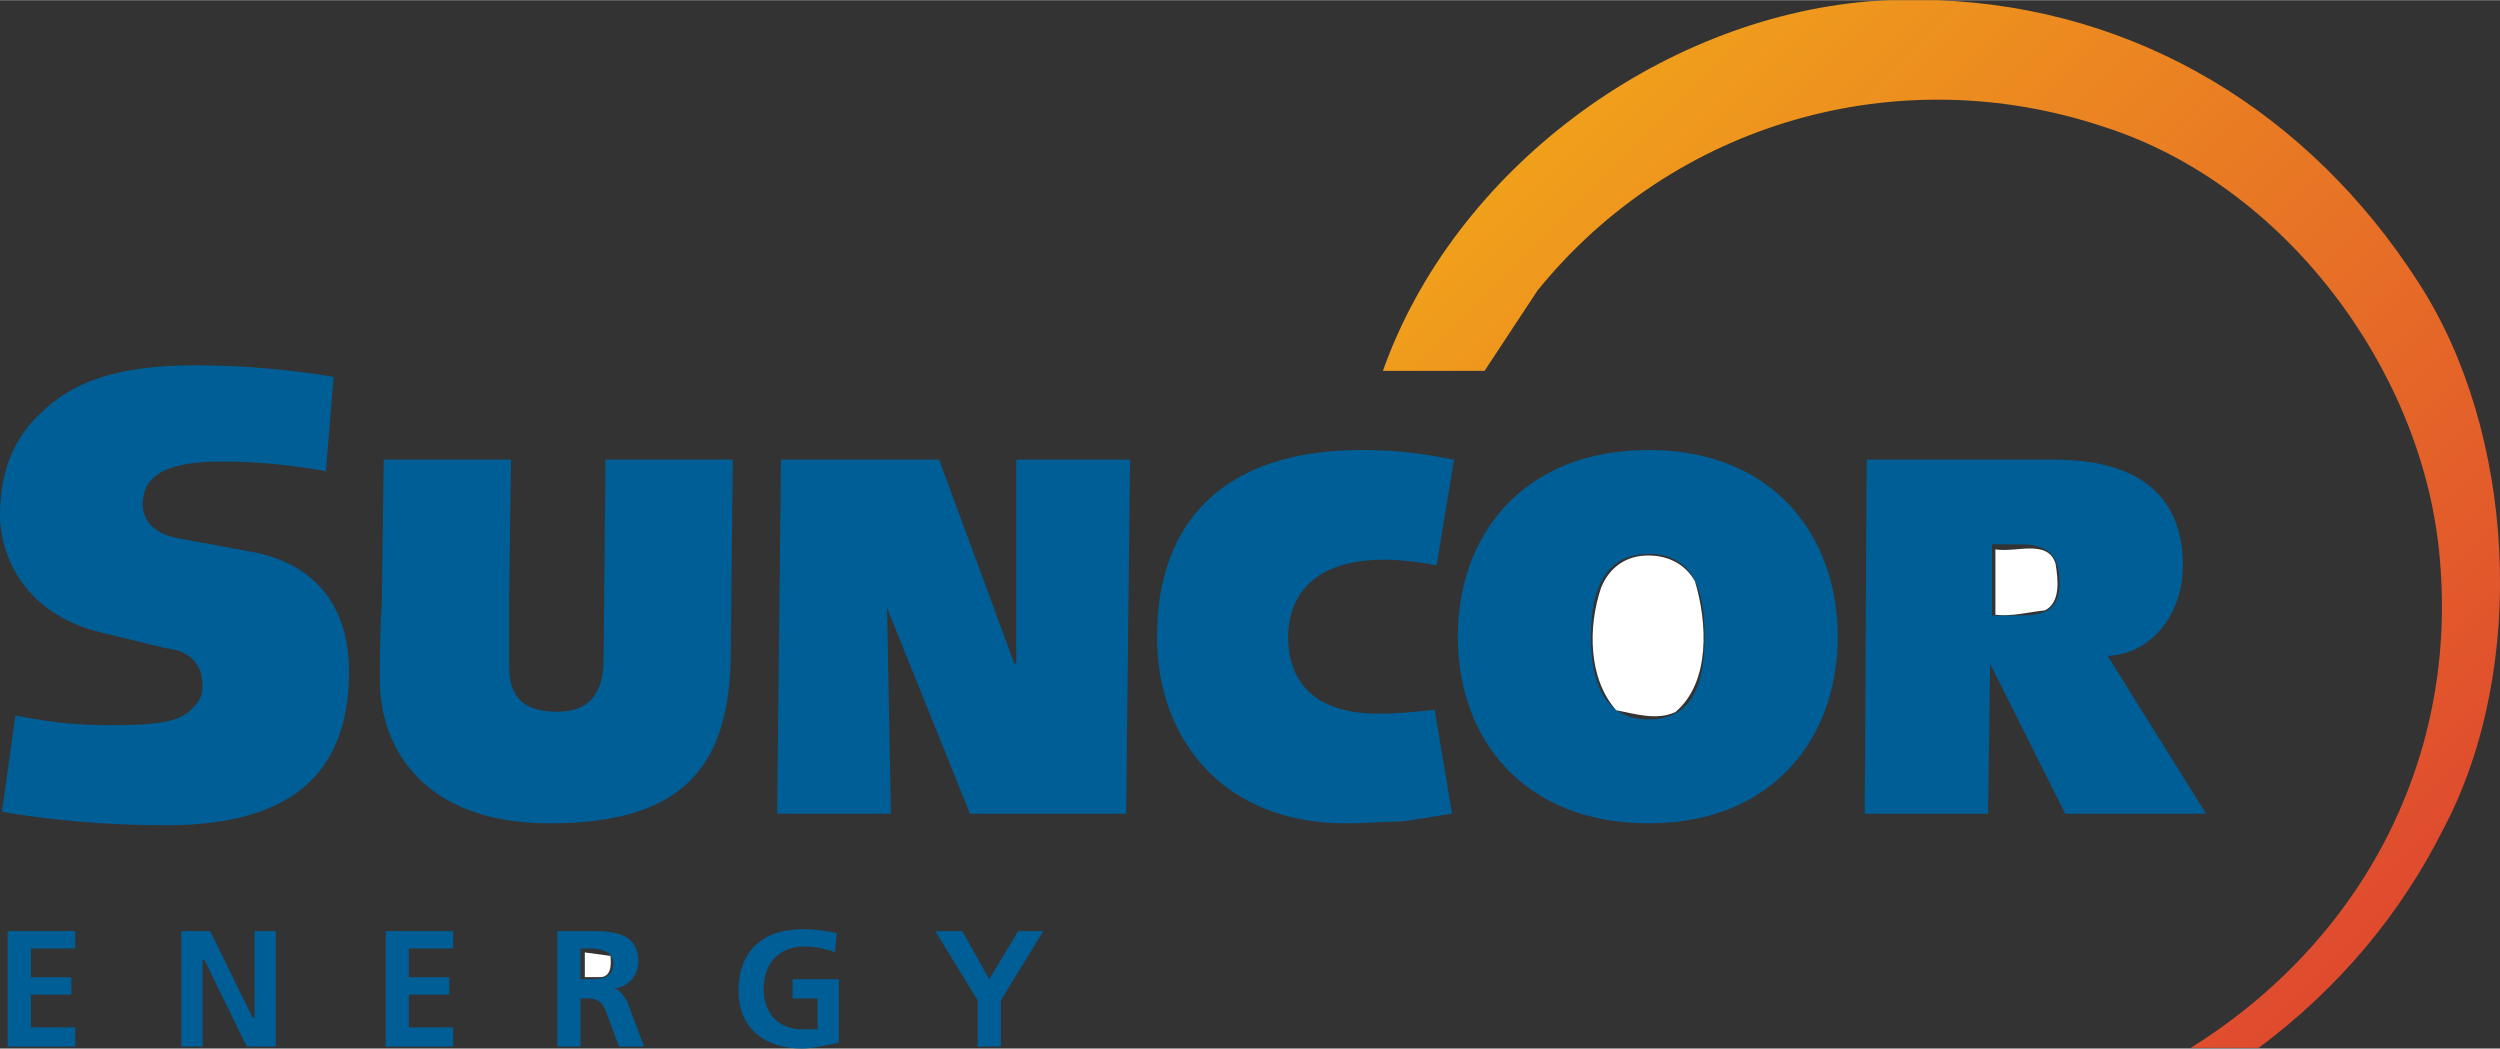 <?xml version="1.0" encoding="UTF-8"?>
<!DOCTYPE svg PUBLIC "-//W3C//DTD SVG 1.1//EN" "http://www.w3.org/Graphics/SVG/1.1/DTD/svg11.dtd">
<!-- Creator: CorelDRAW -->
<svg xmlns="http://www.w3.org/2000/svg" xml:space="preserve" width="1962px" height="823px" shape-rendering="geometricPrecision" text-rendering="geometricPrecision" image-rendering="optimizeQuality" fill-rule="evenodd" clip-rule="evenodd"
viewBox="0 0 1791.46 751.224"
 xmlns:xlink="http://www.w3.org/1999/xlink">
 <rect x="0" y="0" width="1791.46" height="751.224" fill="#333333" stroke="none"/>
 <defs>
   <linearGradient id="id0" gradientUnits="userSpaceOnUse" x1="1016.35" y1="-9.654" x2="1786.4" y2="760.402">
    <stop offset="0" stop-color="#F3AE18"/>
    <stop offset="1" stop-color="#DD3E31"/>
   </linearGradient>
 </defs>
 <g id="Ebene_x0020_1">
  <polygon fill="#005E97" points="5.532,667.11 53.887,667.11 53.887,679.512 22.105,679.512 22.105,700.205 51.136,700.205 51.136,712.624 22.105,712.624 22.105,736.07 53.887,736.07 53.887,749.85 5.532,749.85 "/>
  <polygon fill="#005E97" points="129.892,667.11 150.62,667.11 181.018,729.164 182.402,729.164 182.402,667.11 197.601,667.11 197.601,749.85 176.873,749.85 146.475,687.795 145.091,687.795 145.091,749.85 129.892,749.85 "/>
  <polygon fill="#005E97" points="276.367,667.11 324.732,667.11 324.732,679.512 292.95,679.512 292.95,700.205 321.971,700.205 321.971,712.624 292.95,712.624 292.95,736.07 324.732,736.07 324.732,749.85 276.367,749.85 "/>
  <path fill="#005E97" d="M399.349 667.11l17.96 0c17.968,0 40.075,-1.376 40.075,22.07 0,9.641 -6.909,17.924 -17.96,19.307 5.522,0 6.906,5.515 9.667,8.258l12.438 33.105 -17.968 0 -9.669 -26.207c-2.761,-5.515 -5.529,-8.282 -12.438,-8.282l-5.529 0 0 34.489 -16.576 0 0 -82.74zm16.576 34.471l5.529 0c8.293,0 17.97,0 17.97,-11.025 0,-9.66 -9.677,-11.043 -17.97,-11.043l-5.529 0 0 22.069z"/>
  <path fill="#005E97" d="M598.328 682.274c-6.906,-2.761 -15.199,-4.138 -22.105,-4.138 -19.346,0 -29.021,13.787 -29.021,30.352 0,16.54 9.675,28.933 27.634,28.933 4.148,0 8.293,0 11.054,0l0 -22.059 -17.96 0 0 -13.78 33.169 0 0 45.508c-8.293,1.384 -17.97,4.135 -26.263,4.135 -26.25,0 -45.594,-13.805 -45.594,-41.36 0,-28.968 17.96,-44.131 45.594,-44.131 9.677,0 17.97,1.376 24.876,2.76l-1.384 13.78z"/>
  <polygon fill="#005E97" points="700.582,716.745 670.184,667.11 689.528,667.11 708.872,701.581 729.603,667.11 747.571,667.11 717.165,716.745 717.165,749.85 700.582,749.85 "/>
  <path fill="#005E97" d="M366.181 329.239l-1.385 100.662c0,16.547 0,31.728 0,46.901 0,22.059 9.677,33.095 34.553,33.095 22.105,0 33.16,-12.42 33.16,-37.242l1.384 -143.416 91.201 0 -1.385 135.151c0,78.603 -27.636,125.484 -129.892,125.484 -92.577,0 -121.599,-56.548 -121.599,-102.064 0,-16.54 0,-37.215 1.387,-55.139l1.374 -103.432 91.201 0z"/>
  <polygon fill="#005E97" points="559.639,329.239 672.956,329.239 726.832,475.415 728.219,475.415 728.219,329.239 809.753,329.239 806.982,582.979 695.06,582.979 635.642,435.422 638.402,582.979 556.876,582.979 "/>
  <path fill="#005E97" d="M1040.51 582.979c-11.054,1.384 -23.5,4.134 -35.93,5.521 -11.061,0 -24.873,1.374 -40.065,1.374 -88.44,0 -135.431,-60.668 -135.431,-133.766 0,-81.364 46.991,-133.767 146.485,-133.767 27.628,0 44.22,2.761 66.325,6.899l-12.438 75.842c-12.446,-2.761 -27.645,-4.137 -37.314,-4.137 -58.032,0 -69.085,33.105 -69.085,55.164 0,26.206 12.438,55.156 64.95,55.156 13.805,0 27.628,-1.367 40.066,-2.743l12.438 74.458z"/>
  <path fill="#005E97" d="M1181.45 322.341c88.448,0 135.428,60.678 135.428,133.767 0,73.098 -46.98,133.766 -135.428,133.766 -89.809,0 -136.798,-60.668 -136.798,-133.766 0,-73.089 46.989,-133.767 136.798,-133.767zm0 74.475c-31.775,0 -41.442,26.189 -41.442,59.292 0,33.095 9.667,59.293 41.442,59.293 31.79,0 40.082,-26.198 40.082,-59.293 0,-33.103 -8.292,-59.292 -40.082,-59.292z"/>
  <path fill="#005E97" d="M1580.81 582.979l-100.878 0 -53.886 -107.563 -1.387 107.563 -88.43 0 1.384 -253.739 134.027 0c70.482,0 92.587,34.471 92.587,75.842 0,34.479 -22.105,63.428 -53.897,64.806l70.48 113.092zm-153.381 -142.034l17.96 0c16.583,0 30.405,-1.385 30.405,-23.444 0,-16.557 -5.529,-27.583 -27.645,-27.583l-20.72 0 0 51.027z"/>
  <path fill="#005E97" d="M11.062 512.641c29.014,5.521 45.596,6.897 67.702,6.897 35.929,0 51.128,-2.752 59.418,-12.394 4.148,-4.146 6.909,-8.283 6.909,-15.19 0,-20.685 -13.815,-26.206 -26.253,-27.565l-45.604 -11.043c-58.035,-13.787 -73.234,-57.907 -73.234,-84.125 0,-33.095 11.062,-56.53 29.021,-73.077 22.115,-22.07 53.889,-34.482 110.548,-34.482 33.156,0 66.325,2.76 99.491,8.275l-5.53 67.574c-23.491,-4.145 -48.367,-6.896 -73.234,-6.896 -29.021,0 -58.035,4.135 -58.035,30.342 0,19.311 19.337,23.438 26.253,24.822l52.502 9.66c44.22,8.264 69.096,38.608 69.096,85.498 0,74.475 -42.844,110.323 -131.277,110.323 -45.604,0 -85.672,-4.148 -117.454,-9.669l9.678 -68.951z"/>
  <path fill="url(#id0)" d="M1569.84 750.747l48.771 0c57.629,-43.05 101.956,-96.255 132.364,-157.05 60.796,-114.639 51.926,-284.371 -18.365,-392.038l0 0c-77.526,-120.273 -200.201,-196.408 -344.932,-201.66l-32.423 0c-5.501,0.198 -11.025,0.49 -16.58,0.892 -149.471,12.662 -296.404,120.329 -347.701,264.727l72.836 0 37.997 -57.629c97.534,-120.329 258.397,-166.566 405.971,-117.164 128.559,41.161 226.729,172.267 240.032,304.001 15.198,147.564 -55.104,279.298 -177.969,355.921z"/>
  <path fill="white" fill-rule="nonzero" d="M1472.94 403.694c1.907,11.395 3.803,27.861 -7.6,33.556 -12.025,1.275 -22.799,4.44 -35.461,3.163l0 -46.853c14.56,2.526 37.357,-7.61 43.061,10.133z"/>
  <path fill="white" fill-rule="nonzero" d="M1214.54 416.356c8.866,29.131 11.403,72.198 -13.932,93.73 -13.3,6.332 -29.129,1.277 -42.438,-1.259 -20.262,-22.799 -20.262,-60.174 -10.765,-88.035 5.702,-13.932 17.105,-22.169 31.665,-22.799 14.569,-0.63 27.871,5.063 35.471,18.363z"/>
  <path fill="white" fill-rule="nonzero" d="M437.446 684.889c0.63,6.332 0.63,15.198 -7.609,15.198l-10.766 0 0 -17.725 18.375 2.527z"/>
 </g>
</svg>
